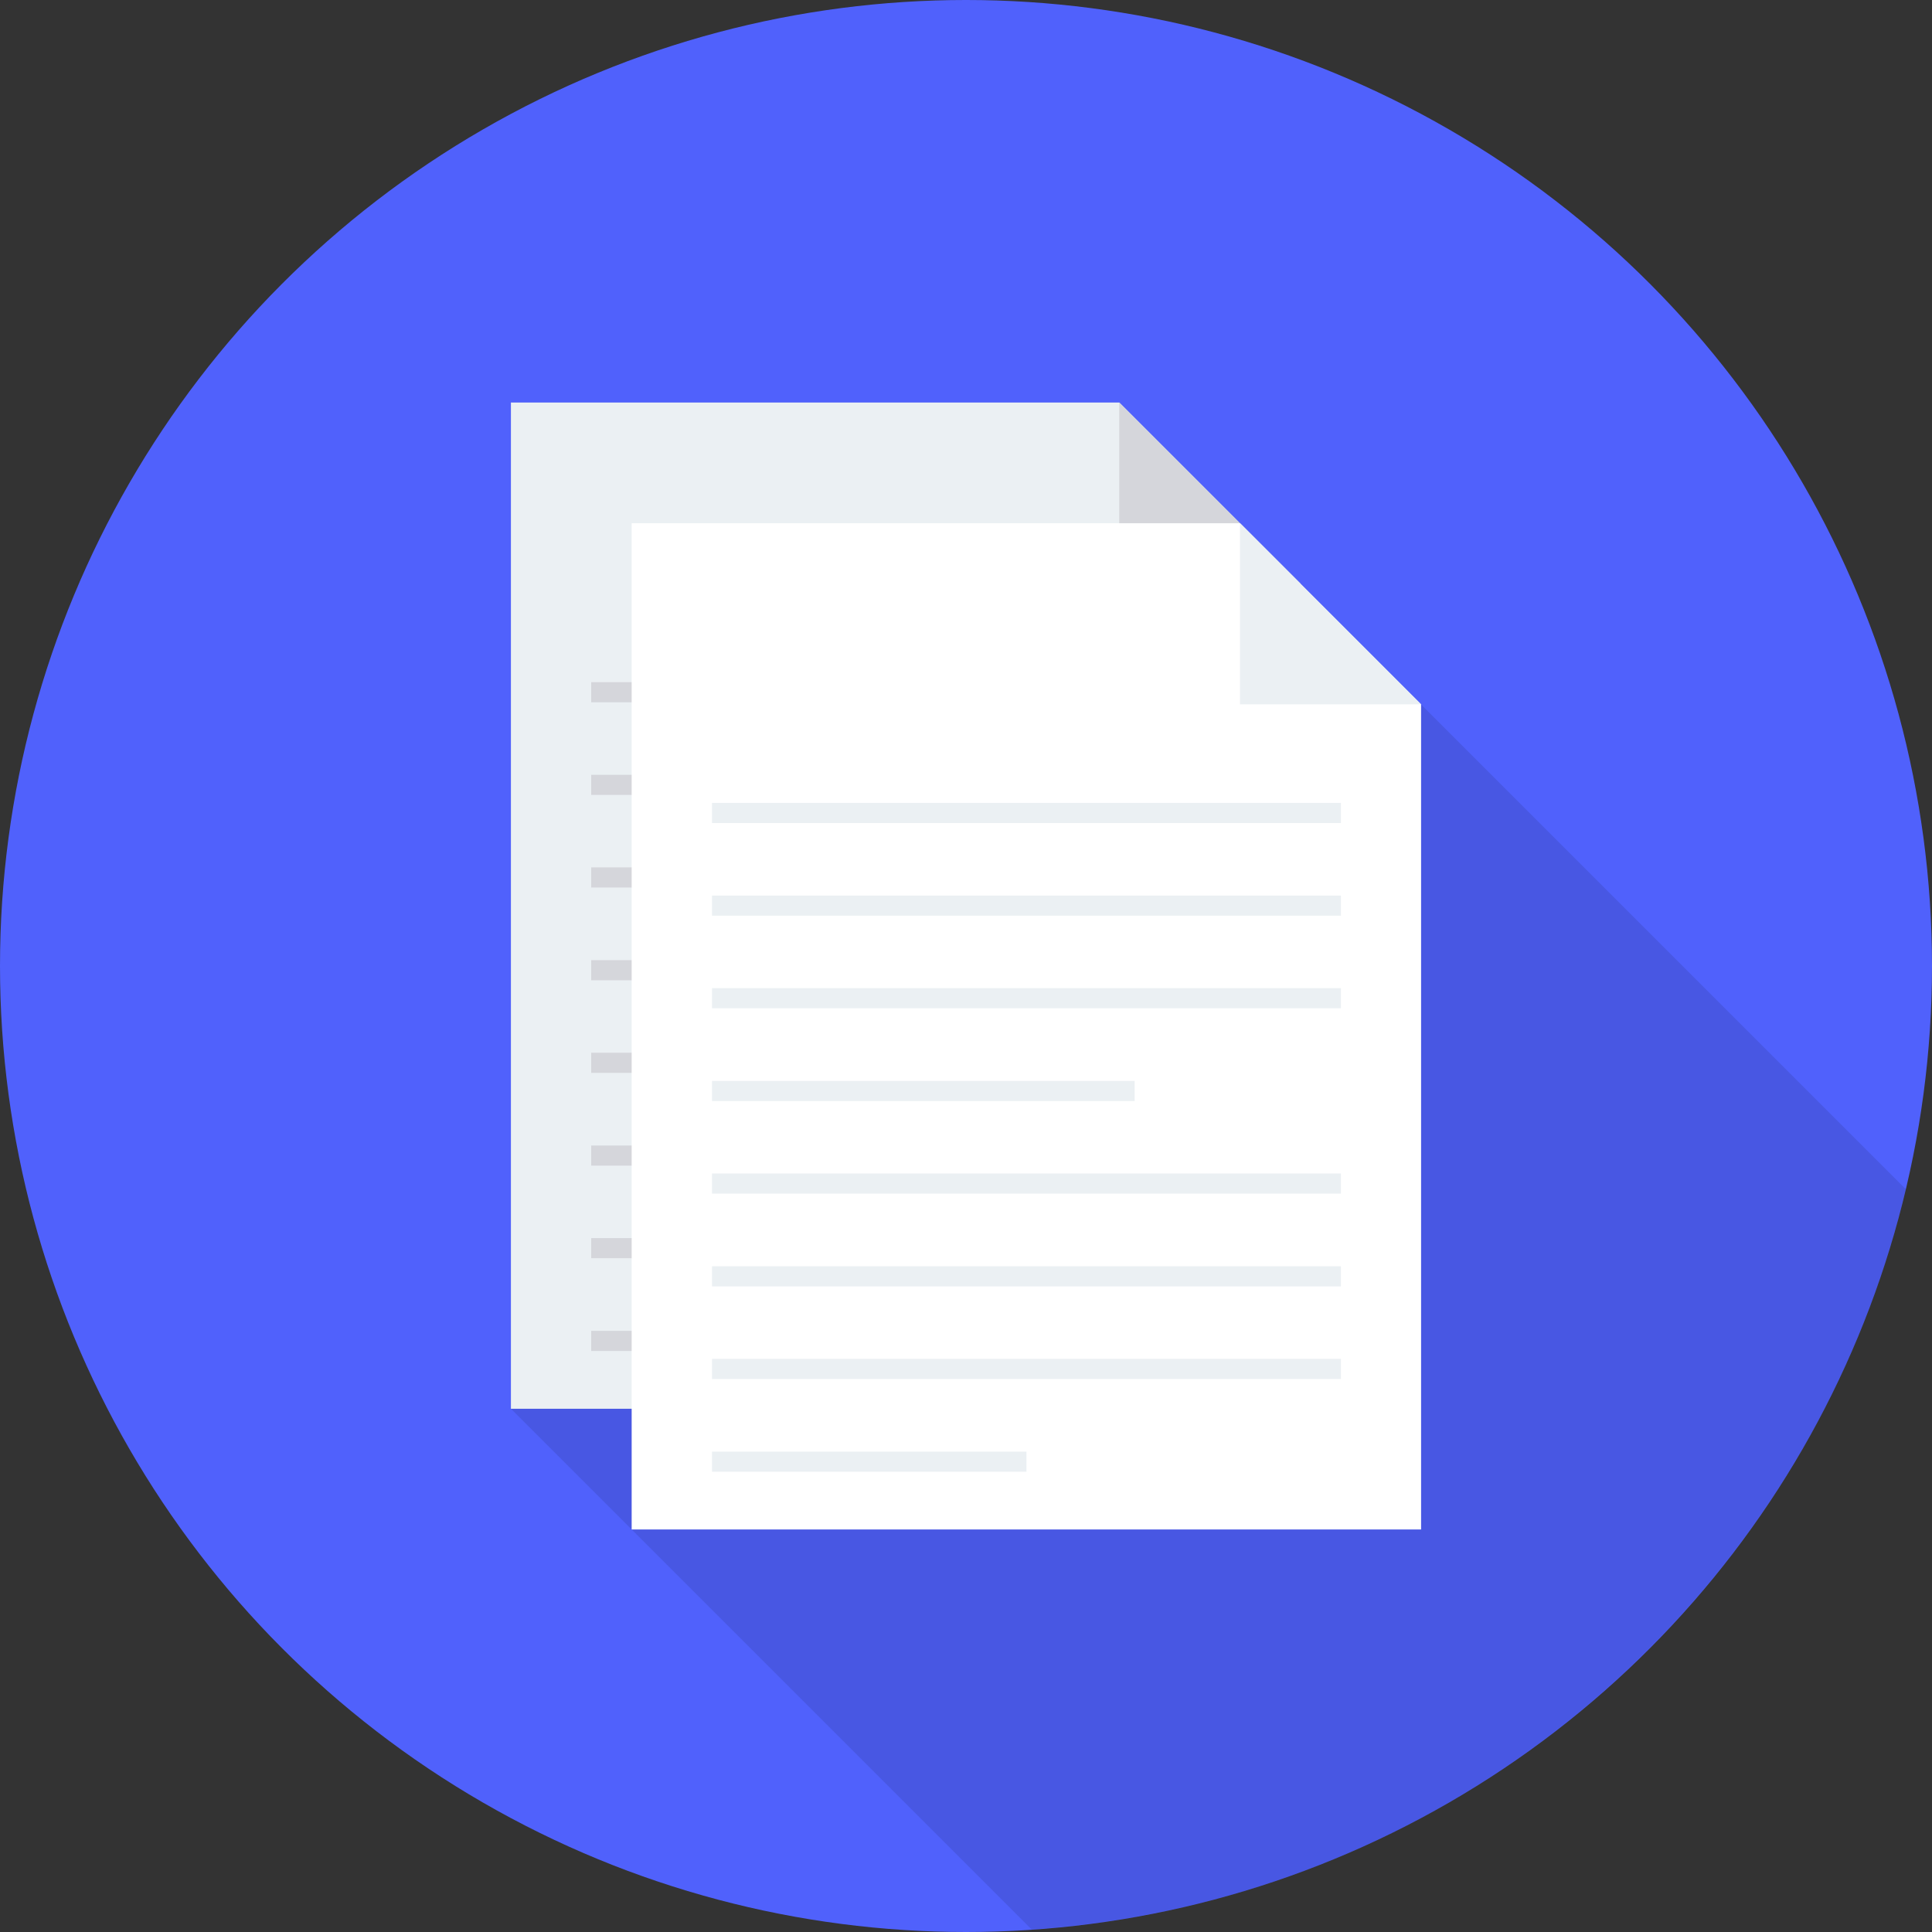 <!DOCTYPE svg PUBLIC "-//W3C//DTD SVG 1.1//EN" "http://www.w3.org/Graphics/SVG/1.1/DTD/svg11.dtd">
<!-- Uploaded to: SVG Repo, www.svgrepo.com, Transformed by: SVG Repo Mixer Tools -->
<svg version="1.1" id="Layer_1" xmlns="http://www.w3.org/2000/svg" xmlns:xlink="http://www.w3.org/1999/xlink" viewBox="0 0 512 512" xml:space="preserve" width="100px" height="100px" fill="#000000">
<rect x="0" y="0" width="512" height="512" fill="#333333" stroke="none"/>
<g id="SVGRepo_bgCarrier" stroke-width="0"/>
<g id="SVGRepo_tracerCarrier" stroke-linecap="round" stroke-linejoin="round"/>
<g id="SVGRepo_iconCarrier"> <circle style="fill:#5061FC;" cx="256" cy="256" r="256"/> <path style="opacity:0.1;enable-background:new ;" d="M505.056,315.152L376.592,186.688v-0.053l-48-47.947l-32-32H135.419 v266.667l137.989,137.989C386.64,503.733,479.643,422.539,505.056,315.152z"/> <polygon style="fill:#EBF0F3;" points="296.613,106.667 135.397,106.667 135.397,373.333 344.603,373.333 344.603,154.656 "/> <g> <polygon style="fill:#D5D6DB;" points="296.613,154.656 344.603,154.656 296.613,106.667 "/> <rect x="156.672" y="180.779" style="fill:#D5D6DB;" width="166.667" height="5.333"/> <rect x="156.672" y="205.333" style="fill:#D5D6DB;" width="166.667" height="5.333"/> <rect x="156.672" y="229.867" style="fill:#D5D6DB;" width="166.667" height="5.333"/> <rect x="156.672" y="254.453" style="fill:#D5D6DB;" width="112" height="5.333"/> <rect x="156.672" y="278.987" style="fill:#D5D6DB;" width="166.667" height="5.333"/> <rect x="156.672" y="303.573" style="fill:#D5D6DB;" width="166.667" height="5.333"/> <rect x="156.672" y="328.107" style="fill:#D5D6DB;" width="166.667" height="5.333"/> <rect x="156.672" y="352.693" style="fill:#D5D6DB;" width="83.328" height="5.333"/> </g> <polygon style="fill:#FFFFFF;" points="328.613,138.667 167.397,138.667 167.397,405.333 376.603,405.333 376.603,186.656 "/> <g> <polygon style="fill:#EBF0F3;" points="328.613,186.656 376.603,186.656 328.613,138.667 "/> <rect x="188.693" y="212.779" style="fill:#EBF0F3;" width="166.667" height="5.333"/> <rect x="188.693" y="237.333" style="fill:#EBF0F3;" width="166.667" height="5.333"/> <rect x="188.693" y="261.867" style="fill:#EBF0F3;" width="166.667" height="5.333"/> <rect x="188.693" y="286.453" style="fill:#EBF0F3;" width="112" height="5.333"/> <rect x="188.693" y="310.987" style="fill:#EBF0F3;" width="166.667" height="5.333"/> <rect x="188.693" y="335.573" style="fill:#EBF0F3;" width="166.667" height="5.333"/> <rect x="188.693" y="360.107" style="fill:#EBF0F3;" width="166.667" height="5.333"/> <rect x="188.693" y="384.693" style="fill:#EBF0F3;" width="83.328" height="5.333"/> </g> </g>
</svg>